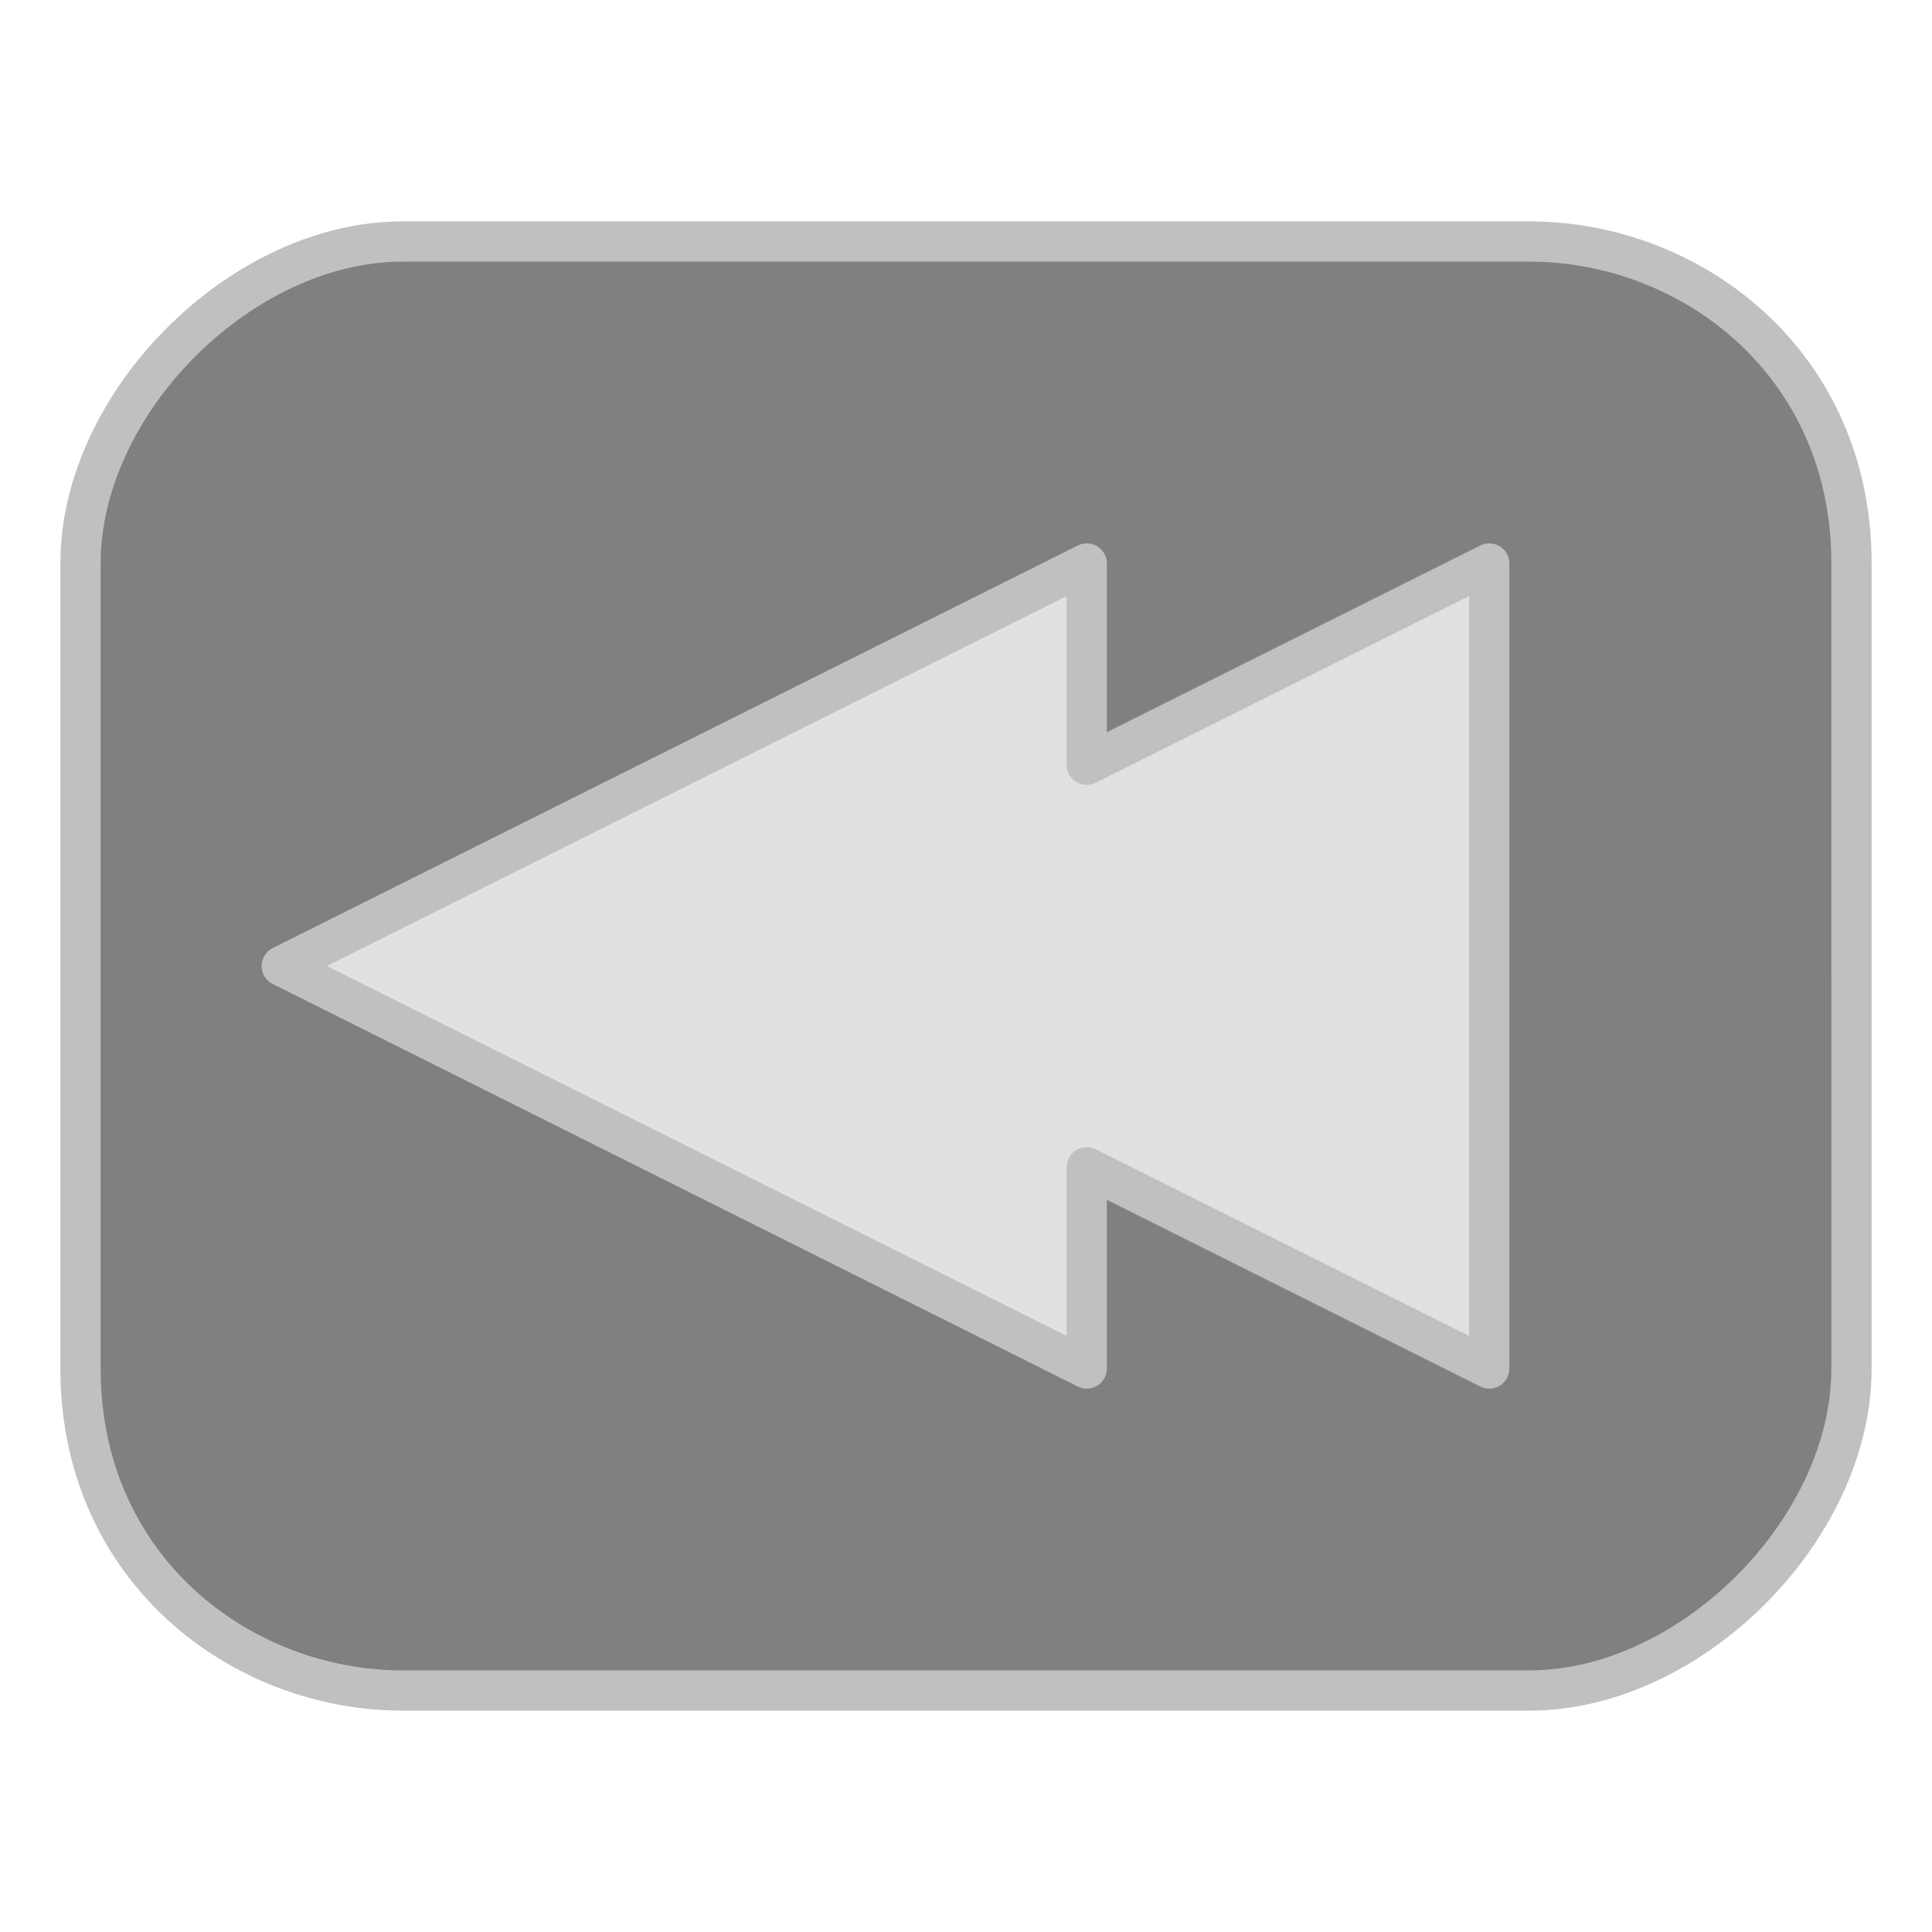 <?xml version="1.0" encoding="UTF-8" standalone="no"?>
<!-- Created with Inkscape (http://www.inkscape.org/) -->

<svg
   xmlns:osb="http://www.openswatchbook.org/uri/2009/osb"
   xmlns:dc="http://purl.org/dc/elements/1.1/"
   xmlns:cc="http://creativecommons.org/ns#"
   xmlns:rdf="http://www.w3.org/1999/02/22-rdf-syntax-ns#"
   xmlns:svg="http://www.w3.org/2000/svg"
   xmlns="http://www.w3.org/2000/svg"
   xmlns:sodipodi="http://sodipodi.sourceforge.net/DTD/sodipodi-0.dtd"
   xmlns:inkscape="http://www.inkscape.org/namespaces/inkscape"
   width="24"
   height="24"
   id="svg5375"
   version="1.1"
   inkscape:version="0.48.0 r9654"
   sodipodi:docname="tm_larrow_double.svg"
   inkscape:export-filename="/Users/vdhoeven/magix/texmacs/icons/24x24/tm_larrow_double.png"
   inkscape:export-xdpi="90"
   inkscape:export-ydpi="90">
  <defs
     id="defs5377">
    <linearGradient
       id="linearGradient10047">
      <stop
         id="stop10049"
         offset="0"
         style="stop-color:#d89680;stop-opacity:1;" />
      <stop
         id="stop10051"
         offset="1"
         style="stop-color:#808080;stop-opacity:0;" />
    </linearGradient>
    <linearGradient
       id="linearGradient9932"
       osb:paint="gradient">
      <stop
         style="stop-color:#808080;stop-opacity:1;"
         offset="0"
         id="stop9934" />
      <stop
         style="stop-color:#808080;stop-opacity:0;"
         offset="1"
         id="stop9936" />
    </linearGradient>
    <filter
       inkscape:collect="always"
       id="filter10166">
      <feGaussianBlur
         inkscape:collect="always"
         stdDeviation="0.098"
         id="feGaussianBlur10168" />
    </filter>
    <filter
       inkscape:collect="always"
       id="filter10190">
      <feGaussianBlur
         inkscape:collect="always"
         stdDeviation="0.19"
         id="feGaussianBlur10192" />
    </filter>
  </defs>
  <sodipodi:namedview
     id="base"
     pagecolor="#ffffff"
     bordercolor="#666666"
     borderopacity="1.0"
     inkscape:pageopacity="0.0"
     inkscape:pageshadow="2"
     inkscape:zoom="22.395604"
     inkscape:cx="10.759936"
     inkscape:cy="11.154981"
     inkscape:current-layer="layer1"
     showgrid="true"
     inkscape:grid-bbox="true"
     inkscape:document-units="px"
     inkscape:window-width="1392"
     inkscape:window-height="1137"
     inkscape:window-x="32"
     inkscape:window-y="2"
     inkscape:window-maximized="0"
     showguides="true"
     inkscape:guide-bbox="true">
    <inkscape:grid
       type="xygrid"
       id="grid5383"
       empspacing="8"
       visible="true"
       enabled="true"
       snapvisiblegridlinesonly="true"
       spacingx="0.5px"
       spacingy="0.5px" />
  </sodipodi:namedview>
  <g
     id="layer1"
     inkscape:label="Layer 1"
     inkscape:groupmode="layer">
    <path
       style="fill:#808080;fill-opacity:1;stroke:#c0c0c0;stroke-width:0.5;stroke-linecap:butt;stroke-linejoin:miter;stroke-miterlimit:4;stroke-opacity:1;stroke-dasharray:none;filter:url(#filter10190)"
       d="M 1,12 C 1,12 1,9.5 1,7 1,4.5 3,3 5,3 c 2,0 12,0 14,0 2,0 4,2 4,4 0,2 0,7.5 0,10 0,2.5 -2,4 -4,4 -2,0 -7,0 -7,0 0,0 -5,0 -7,0 -2,0 -4,-2 -4,-4 0,-2 0,-5 0,-5 z"
       id="path10074"
       inkscape:connector-curvature="0"
       sodipodi:nodetypes="czzzzzzczzc"
       transform="matrix(-1,0,0,1,24,0)" />
    <path
       style="fill:#e0e0e0;fill-opacity:1;stroke:#c0c0c0;stroke-width:0.5;stroke-linecap:butt;stroke-linejoin:round;stroke-miterlimit:4;stroke-opacity:1;stroke-dasharray:none;filter:url(#filter10166)"
       d="m 5.5,12 c 0,1.5 0,3.5 0,5 l 5,-2.5 0,2.5 10,-5 -10,-5 0,2.5 -5,-2.5 c 0,1.667 0,3.333 0,5 z"
       id="path10076"
       inkscape:connector-curvature="0"
       sodipodi:nodetypes="ccccccccc"
       transform="matrix(-1,0,0,1,24,0)" />
  </g>
</svg>
